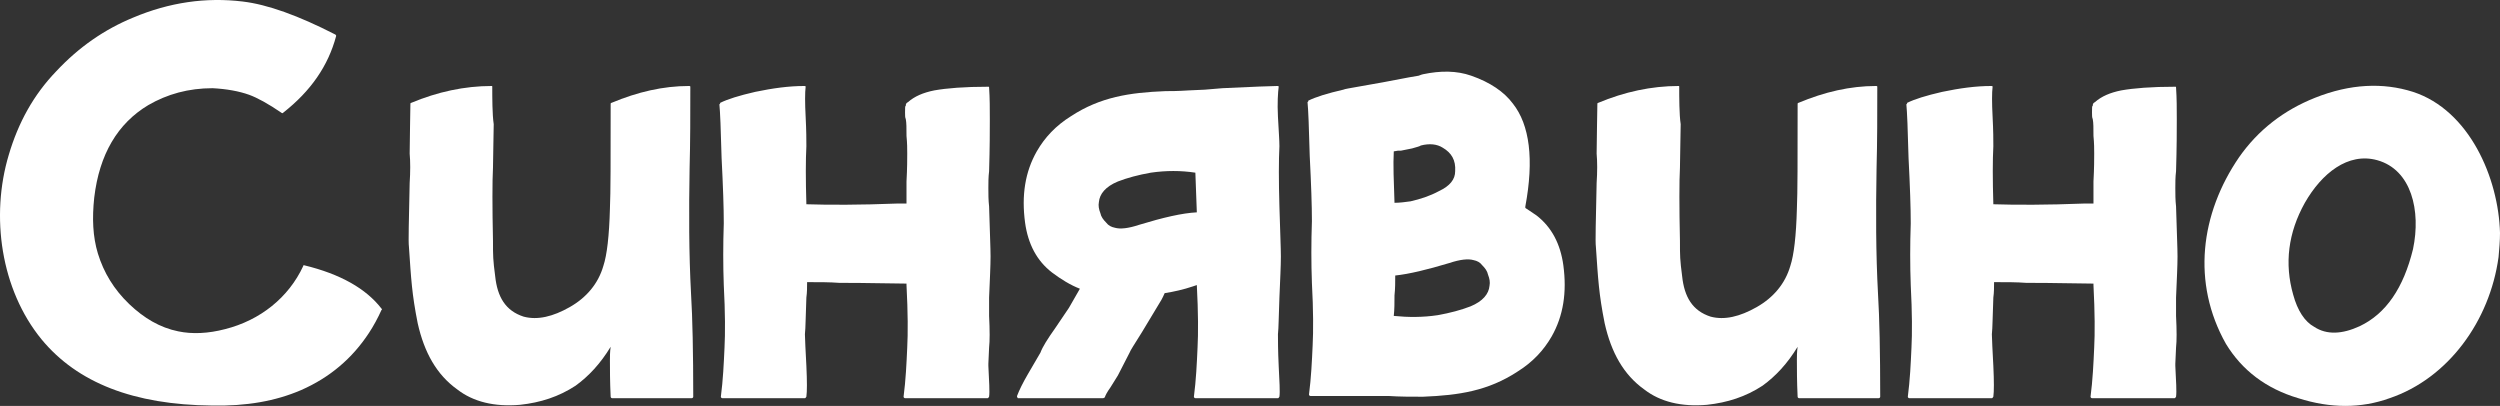<svg width="271" height="44" viewBox="0 0 271 44" fill="none" xmlns="http://www.w3.org/2000/svg">
<rect x="0" y="0" width="271" height="44" fill="#333333" stroke="none"/>
<path d="M41.35 33.449C39.687 31.299 36.914 29.707 32.952 28.751C32.873 28.751 32.873 28.751 32.873 28.831C31.288 32.255 28.199 34.723 24.396 35.679C22.574 36.157 20.831 36.236 19.325 35.918C17.345 35.52 15.602 34.484 14.017 32.971C12.353 31.379 11.244 29.547 10.61 27.477C10.056 25.646 9.976 23.655 10.214 21.425C10.769 16.727 12.749 13.383 16.077 11.392C18.137 10.198 20.434 9.561 23.049 9.561C24.554 9.64 25.901 9.879 27.01 10.277C27.882 10.596 29.07 11.233 30.576 12.268C30.655 12.268 30.655 12.268 30.734 12.188C33.665 9.879 35.567 7.172 36.438 3.907C36.438 3.827 36.438 3.827 36.359 3.748C32.319 1.677 28.991 0.483 26.297 0.164C22.336 -0.313 18.375 0.244 14.413 1.916C11.323 3.19 8.55 5.101 6.094 7.729C3.638 10.277 1.975 13.303 0.945 16.807C-1.036 23.416 0.073 31.379 4.51 36.794C8.392 41.492 14.492 43.881 22.97 43.96C26.693 44.04 29.863 43.482 32.635 42.288C35.725 40.934 38.181 38.864 40.004 36.077C40.479 35.36 40.954 34.484 41.35 33.608C41.43 33.529 41.43 33.529 41.35 33.449Z" fill="white"/>
<path d="M74.91 31.857C74.673 27.477 74.673 22.938 74.752 18.24C74.831 15.373 74.831 12.427 74.831 9.401C74.831 9.322 74.752 9.322 74.673 9.322C71.9 9.322 69.127 9.959 66.275 11.153C66.195 11.153 66.195 11.233 66.195 11.312C66.195 17.205 66.195 20.948 66.116 22.62C66.037 25.566 65.799 27.636 65.403 28.831C64.849 30.742 63.581 32.255 61.759 33.29C59.937 34.325 58.273 34.723 56.767 34.325C54.787 33.688 53.915 32.175 53.678 29.945C53.44 28.114 53.44 27.796 53.44 26.123C53.361 22.381 53.361 19.673 53.44 18.16C53.44 16.886 53.519 14.657 53.519 13.462C53.361 12.427 53.361 10.516 53.361 9.401C53.361 9.322 53.361 9.322 53.282 9.322C50.35 9.322 47.419 9.959 44.566 11.153C44.487 11.153 44.487 11.233 44.487 11.312C44.487 12.029 44.408 15.294 44.408 16.648C44.487 17.523 44.487 18.638 44.408 19.833C44.329 23.894 44.25 26.203 44.329 26.76C44.566 30.264 44.646 31.857 45.279 35.042C45.993 38.227 47.34 40.616 49.558 42.208C51.301 43.562 53.598 44.119 56.371 43.881C58.59 43.642 60.57 43.005 62.393 41.81C63.819 40.775 65.086 39.421 66.195 37.59C66.116 38.147 66.116 38.625 66.116 39.023C66.116 39.979 66.116 41.332 66.195 43.005C66.195 43.084 66.275 43.164 66.354 43.164H74.99C75.069 43.164 75.148 43.084 75.148 43.005C75.148 38.227 75.069 34.484 74.91 31.857Z" fill="white"/>
<path d="M107.218 22.381C107.139 21.664 107.139 21.027 107.139 20.39C107.139 19.833 107.139 19.196 107.218 18.559C107.297 15.931 107.297 14.099 107.297 12.905C107.297 11.79 107.297 10.675 107.218 9.481C107.218 9.401 107.218 9.401 107.139 9.401C104.524 9.401 102.623 9.561 101.276 9.799C100.087 10.038 99.137 10.437 98.424 11.073C98.265 11.153 98.186 11.233 98.186 11.472C98.107 11.472 98.107 11.711 98.107 12.188C98.107 12.507 98.107 12.746 98.186 12.905C98.265 13.303 98.265 13.861 98.265 14.736C98.344 15.533 98.344 16.17 98.344 16.648C98.344 17.205 98.344 18.24 98.265 19.673V22.062H97.314C93.195 22.222 89.867 22.222 87.411 22.142C87.332 19.435 87.332 17.364 87.411 15.851C87.411 15.214 87.411 14.179 87.332 12.666C87.253 11.153 87.253 10.038 87.332 9.401C87.332 9.322 87.253 9.322 87.173 9.322C85.51 9.322 83.767 9.561 81.865 9.959C80.122 10.357 78.855 10.755 78.062 11.153V11.233L77.983 11.312C78.062 12.109 78.141 14.02 78.221 17.125C78.379 20.231 78.458 22.54 78.458 24.212C78.379 26.521 78.379 28.751 78.458 30.901C78.617 33.927 78.617 36.157 78.538 37.669C78.458 39.421 78.379 41.173 78.141 43.005C78.141 43.084 78.221 43.164 78.3 43.164H87.253C87.332 43.164 87.332 43.084 87.411 43.005C87.49 42.447 87.49 41.332 87.411 39.66C87.332 37.988 87.253 36.794 87.253 36.236C87.332 35.52 87.332 34.166 87.411 32.255C87.49 31.697 87.49 31.14 87.49 30.583C88.837 30.583 89.946 30.583 90.976 30.662C91.452 30.662 93.908 30.662 98.265 30.742V30.901C98.424 33.927 98.424 36.157 98.344 37.669C98.265 39.421 98.186 41.173 97.948 43.005C97.948 43.084 98.028 43.164 98.107 43.164H107.059C107.139 43.164 107.139 43.084 107.218 43.005C107.297 42.447 107.218 41.332 107.139 39.66V39.421L107.218 37.669C107.297 36.953 107.297 35.838 107.218 34.245V32.255C107.297 30.344 107.376 28.831 107.376 27.796C107.376 26.92 107.297 25.168 107.218 22.381Z" fill="white"/>
<path d="M121.18 19.673C122.21 19.275 123.398 18.957 124.745 18.718C126.409 18.479 127.993 18.479 129.578 18.718L129.736 23.018C128.152 23.098 126.092 23.575 123.477 24.372C122.289 24.77 121.417 24.849 120.863 24.69C120.467 24.61 120.15 24.451 119.912 24.133C119.595 23.814 119.357 23.496 119.278 23.098C119.12 22.699 119.041 22.301 119.12 21.903C119.199 21.027 119.833 20.231 121.18 19.673ZM138.689 22.381C138.61 19.594 138.61 17.364 138.689 15.851C138.689 15.214 138.61 14.179 138.53 12.666C138.451 11.153 138.53 10.038 138.61 9.401C138.61 9.322 138.53 9.322 138.451 9.322C137.897 9.322 135.916 9.401 132.509 9.561L130.608 9.72L128.865 9.799C127.676 9.879 126.805 9.879 126.329 9.879C124.349 9.959 122.606 10.118 120.942 10.516C119.278 10.914 117.694 11.551 116.109 12.586C114.445 13.622 113.257 14.896 112.386 16.409C111.118 18.638 110.722 21.186 111.118 24.133C111.435 26.442 112.386 28.273 114.049 29.547C115 30.264 116.03 30.901 117.06 31.299L115.872 33.37L114.366 35.599C113.574 36.714 113.019 37.59 112.782 38.227L111.435 40.536C110.88 41.492 110.484 42.288 110.246 42.925V43.084H110.326V43.164H119.595L119.754 43.084C119.833 42.845 119.991 42.527 120.387 41.969L121.18 40.695L122.447 38.227C122.527 37.988 123.002 37.271 123.794 35.997L125.616 32.971C125.775 32.733 126.013 32.334 126.25 31.777C127.28 31.618 128.31 31.379 129.261 31.06L129.736 30.901C129.895 33.927 129.895 36.157 129.815 37.669C129.736 39.421 129.657 41.173 129.419 43.005C129.419 43.084 129.499 43.164 129.578 43.164H138.53C138.61 43.164 138.61 43.084 138.689 43.005C138.768 42.447 138.689 41.332 138.61 39.66C138.53 37.988 138.53 36.794 138.53 36.236C138.61 35.52 138.61 34.166 138.689 32.255C138.768 30.344 138.847 28.831 138.847 27.796C138.847 26.92 138.768 25.168 138.689 22.381Z" fill="white"/>
<path d="M159.404 33.21C158.374 33.608 157.185 33.927 155.838 34.166C154.254 34.405 152.669 34.405 151.085 34.245C151.164 33.529 151.164 32.812 151.164 32.016C151.243 31.299 151.243 30.583 151.243 29.866C152.749 29.707 154.729 29.229 157.106 28.512C158.295 28.114 159.166 28.035 159.721 28.194C160.117 28.273 160.434 28.433 160.671 28.751C160.988 29.07 161.226 29.388 161.305 29.786C161.464 30.184 161.543 30.583 161.464 30.981C161.384 31.857 160.751 32.653 159.404 33.21ZM154.016 15.772C154.967 15.533 155.759 15.612 156.393 16.011C157.344 16.568 157.819 17.364 157.74 18.559C157.74 19.435 157.185 20.151 155.997 20.709C154.967 21.266 153.937 21.584 152.907 21.823C152.352 21.903 151.719 21.983 151.164 21.983C151.085 19.673 151.006 17.842 151.085 16.409L151.56 16.329H151.877L153.066 16.09C153.62 15.931 153.937 15.851 154.016 15.772ZM166.534 23.336L165.346 22.54V22.381C166.296 17.285 165.821 13.542 163.999 11.233C163.048 9.959 161.543 8.924 159.483 8.207C157.898 7.65 156.155 7.65 154.254 8.048C154.175 8.048 154.016 8.127 153.779 8.207C153.699 8.207 152.352 8.446 149.896 8.924L147.203 9.401C146.331 9.561 145.777 9.64 145.618 9.72C143.875 10.118 142.608 10.516 141.815 10.914V10.994L141.736 11.073C141.815 11.87 141.895 13.781 141.974 16.886C142.132 19.992 142.211 22.301 142.211 23.973C142.132 26.283 142.132 28.512 142.211 30.662C142.37 33.608 142.37 35.918 142.291 37.431C142.211 39.182 142.132 40.934 141.895 42.766C141.895 42.845 141.974 42.925 142.053 42.925H150.53C151.719 43.005 152.986 43.005 154.254 43.005C156.235 42.925 157.978 42.766 159.641 42.368C161.305 41.969 162.89 41.332 164.474 40.297C166.138 39.262 167.326 37.988 168.198 36.475C169.466 34.245 169.862 31.697 169.466 28.751C169.149 26.442 168.198 24.61 166.534 23.336Z" fill="white"/>
<path d="M203.577 31.857C203.339 27.477 203.339 22.938 203.419 18.24C203.498 15.373 203.498 12.427 203.498 9.401C203.498 9.322 203.419 9.322 203.339 9.322C200.567 9.322 197.794 9.959 194.941 11.153C194.862 11.153 194.862 11.233 194.862 11.312C194.862 17.205 194.862 20.948 194.783 22.62C194.704 25.566 194.466 27.636 194.07 28.831C193.515 30.742 192.248 32.255 190.425 33.29C188.603 34.325 186.939 34.723 185.434 34.325C183.453 33.688 182.582 32.175 182.344 29.945C182.107 28.114 182.107 27.796 182.107 26.123C182.027 22.381 182.027 19.673 182.107 18.16C182.107 16.886 182.186 14.657 182.186 13.462C182.027 12.427 182.027 10.516 182.027 9.401C182.027 9.322 182.027 9.322 181.948 9.322C179.017 9.322 176.085 9.959 173.233 11.153C173.154 11.153 173.154 11.233 173.154 11.312C173.154 12.029 173.075 15.294 173.075 16.648C173.154 17.523 173.154 18.638 173.075 19.833C172.995 23.894 172.916 26.203 172.995 26.76C173.233 30.264 173.312 31.857 173.946 35.042C174.659 38.227 176.006 40.616 178.224 42.208C179.967 43.562 182.265 44.119 185.038 43.881C187.256 43.642 189.237 43.005 191.059 41.81C192.485 40.775 193.753 39.421 194.862 37.59C194.783 38.147 194.783 38.625 194.783 39.023C194.783 39.979 194.783 41.332 194.862 43.005C194.862 43.084 194.941 43.164 195.021 43.164H203.656C203.736 43.164 203.815 43.084 203.815 43.005C203.815 38.227 203.736 34.484 203.577 31.857Z" fill="white"/>
<path d="M235.884 22.381C235.805 21.664 235.805 21.027 235.805 20.39C235.805 19.833 235.805 19.196 235.884 18.559C235.964 15.931 235.964 14.099 235.964 12.905C235.964 11.79 235.964 10.675 235.884 9.481C235.884 9.401 235.884 9.401 235.805 9.401C233.191 9.401 231.289 9.561 229.942 9.799C228.754 10.038 227.803 10.437 227.09 11.073C226.932 11.153 226.853 11.233 226.853 11.472C226.773 11.472 226.773 11.711 226.773 12.188C226.773 12.507 226.773 12.746 226.853 12.905C226.932 13.303 226.932 13.861 226.932 14.736C227.011 15.533 227.011 16.17 227.011 16.648C227.011 17.205 227.011 18.24 226.932 19.673V22.062H225.981C221.861 22.222 218.534 22.222 216.078 22.142C215.998 19.435 215.998 17.364 216.078 15.851C216.078 15.214 216.078 14.179 215.998 12.666C215.919 11.153 215.919 10.038 215.998 9.401C215.998 9.322 215.919 9.322 215.84 9.322C214.176 9.322 212.433 9.561 210.532 9.959C208.789 10.357 207.521 10.755 206.729 11.153V11.233L206.65 11.312C206.729 12.109 206.808 14.02 206.887 17.125C207.046 20.231 207.125 22.54 207.125 24.212C207.046 26.521 207.046 28.751 207.125 30.901C207.283 33.927 207.283 36.157 207.204 37.669C207.125 39.421 207.046 41.173 206.808 43.005C206.808 43.084 206.887 43.164 206.967 43.164H215.919C215.998 43.164 215.998 43.084 216.078 43.005C216.157 42.447 216.157 41.332 216.078 39.66C215.998 37.988 215.919 36.794 215.919 36.236C215.998 35.52 215.998 34.166 216.078 32.255C216.157 31.697 216.157 31.14 216.157 30.583C217.504 30.583 218.613 30.583 219.643 30.662C220.118 30.662 222.574 30.662 226.932 30.742V30.901C227.09 33.927 227.09 36.157 227.011 37.669C226.932 39.421 226.853 41.173 226.615 43.005C226.615 43.084 226.694 43.164 226.773 43.164H235.726C235.805 43.164 235.805 43.084 235.884 43.005C235.964 42.447 235.884 41.332 235.805 39.66V39.421L235.884 37.669C235.964 36.953 235.964 35.838 235.884 34.245V32.255C235.964 30.344 236.043 28.831 236.043 27.796C236.043 26.92 235.964 25.168 235.884 22.381Z" fill="white"/>
<path d="M261.572 9.959C258.324 8.924 254.758 9.083 250.956 10.596C247.549 11.95 244.776 14.099 242.716 17.046C238.517 23.177 237.566 30.662 241.29 37.271C243.033 40.138 245.647 42.129 249.133 43.164C252.619 44.279 255.947 44.279 259.037 43.164C265.375 41.014 269.891 34.803 270.842 27.875C270.921 26.999 271 26.123 271 25.247C270.842 19.275 267.672 11.95 261.572 9.959ZM261.572 26.999C260.542 31.22 258.641 34.007 255.788 35.36C253.887 36.236 252.223 36.316 250.876 35.44C249.846 34.883 249.054 33.688 248.579 31.936C247.628 28.592 248.024 25.247 249.846 21.983C251.669 18.797 254.521 16.488 257.69 17.364C261.414 18.399 262.443 22.859 261.572 26.999Z" fill="white"/>
</svg>
